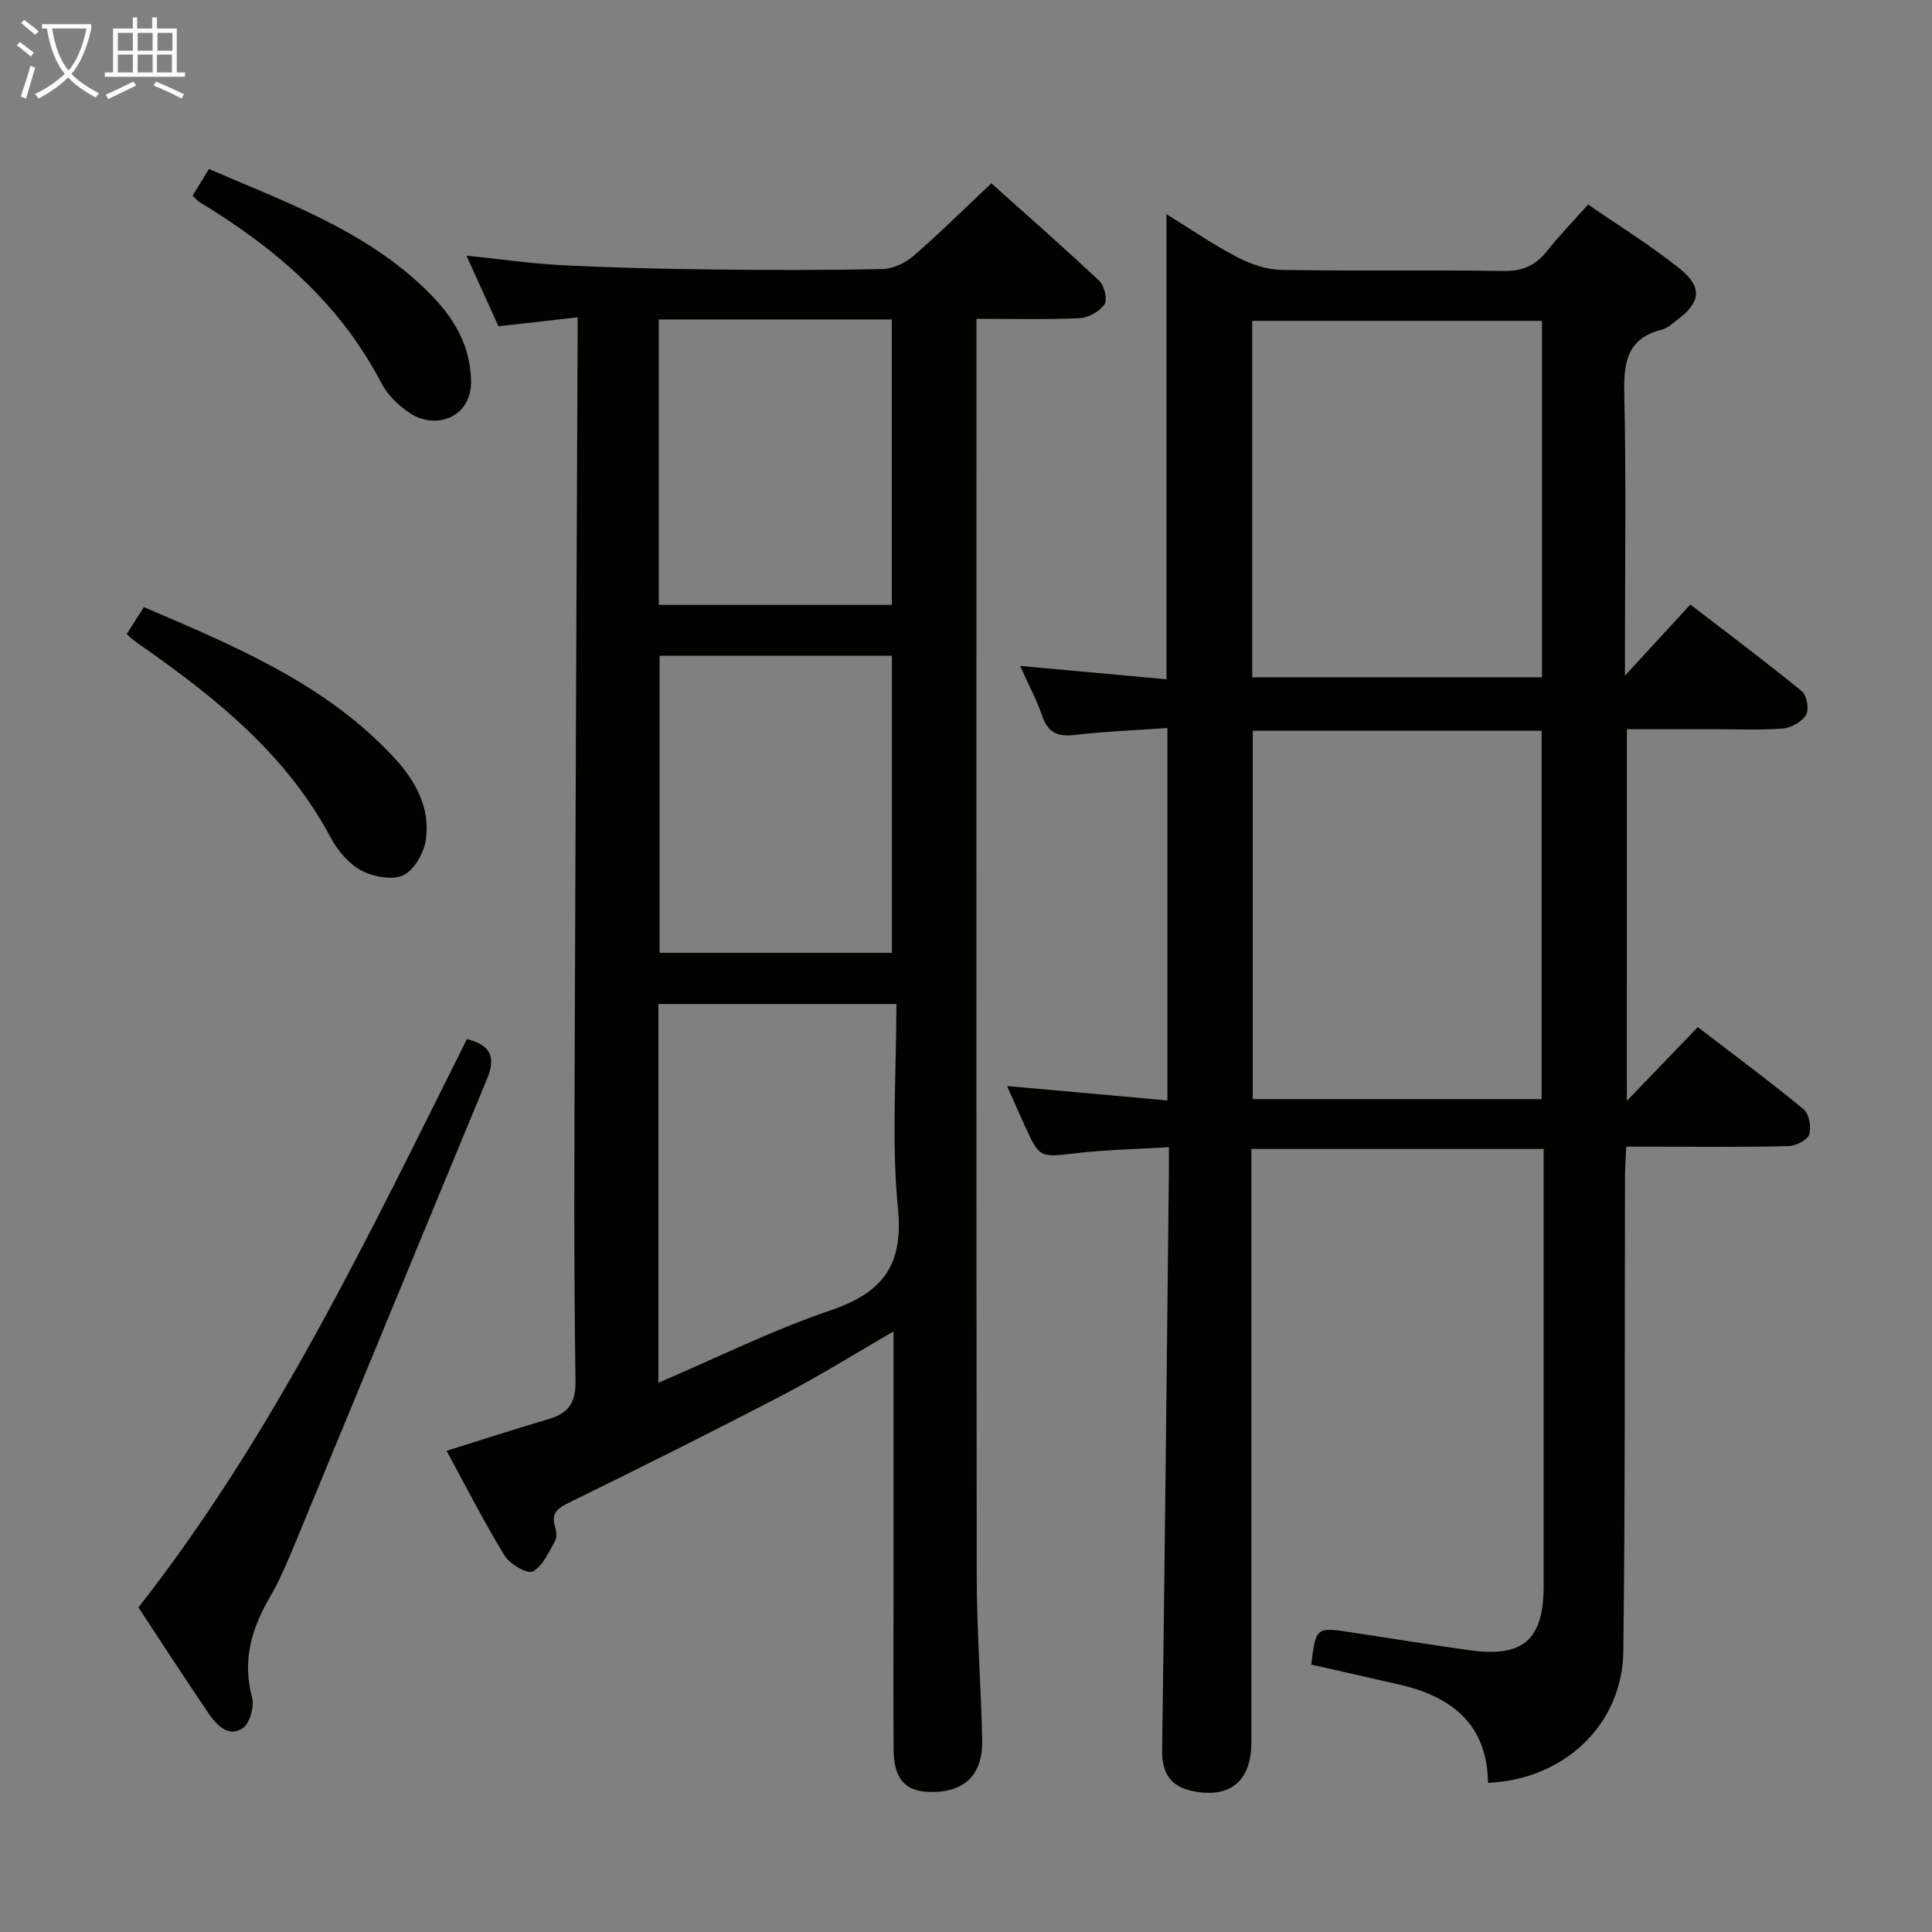 <svg enable-background="new 0 0 400 400" viewBox="0 0 400 400" xmlns="http://www.w3.org/2000/svg"><rect x="0" y="0" width="400" height="400" fill="#808080" stroke="none"/><g fill="#010100"><path d="m336.82 227.93c5.28-5.5 9.76-10.15 14.69-15.28 7.57 5.81 14.88 11.22 21.89 16.99 1.15.94 1.66 3.73 1.17 5.24-.39 1.18-2.77 2.37-4.29 2.41-8.99.23-17.99.12-26.99.12-1.98 0-3.97 0-6.59 0-.1 2.23-.26 4.15-.26 6.07-.09 32.82.06 65.64-.35 98.46-.19 15.16-12.33 26.54-28.02 27.17-.13-11.99-7.38-17.79-18.2-20.3-6.12-1.42-12.26-2.78-18.39-4.17.97-7.81.97-7.8 8.54-6.64 8.04 1.23 16.08 2.51 24.13 3.65 11.23 1.59 15.45-2.11 15.45-13.41 0-28.16 0-56.32 0-84.47 0-1.82 0-3.63 0-5.9-20.21 0-40.07 0-60.52 0v5.92 116.96c0 7.97-4.37 11.62-12.04 10.1-4.7-.93-6.5-3.75-6.43-8.54.55-39.96.96-79.93 1.4-119.89.02-1.46 0-2.93 0-4.91-6.69.41-12.96.52-19.16 1.24-7.61.88-7.59 1.1-10.73-5.79-1.09-2.39-2.15-4.8-3.63-8.11 11.42 1.02 22.14 1.98 33.21 2.98 0-25.74 0-50.98 0-77.1-6.49.46-12.9.69-19.25 1.44-3.6.43-5.54-.58-6.71-4.04-1.11-3.26-2.78-6.34-4.54-10.26 10.51.96 20.3 1.86 30.31 2.77 0-32.11 0-63.82 0-96.29 4.9 3.02 9.58 6.25 14.59 8.86 2.8 1.46 6.12 2.62 9.22 2.67 15.32.27 30.66-.02 45.98.22 3.89.06 6.57-1.09 8.93-4.06 2.57-3.24 5.47-6.21 8.58-9.7 6.46 4.47 12.97 8.5 18.91 13.24 4.88 3.9 4.39 7.1-.66 10.8-.94.69-1.87 1.59-2.94 1.86-7.4 1.82-7.98 7-7.83 13.54.4 17.32.14 34.65.14 51.98v6.13c4.77-5.18 8.96-9.74 13.54-14.73 8.57 6.6 15.98 12.13 23.11 17.98 1.02.84 1.5 3.73.84 4.87-.82 1.42-3.03 2.66-4.74 2.81-4.46.39-8.99.16-13.48.16-6.15.01-12.31 0-18.87 0-.01 25.47-.01 50.65-.01 76.95zm-17.64-.37c0-25.58 0-50.94 0-76.26-20.17 0-39.93 0-59.81 0v76.26zm-59.92-161.13v73.79h59.99c0-24.77 0-49.16 0-73.79-20.09 0-39.83 0-59.99 0z"/><path d="m119.59 65.7c-6.05.68-11.11 1.26-16.39 1.85-2.07-4.58-4.18-9.22-6.63-14.63 7.06.73 13.38 1.66 19.73 1.98 10.3.52 20.61.77 30.92.89 11.83.14 23.66.17 35.49-.09 2.17-.05 4.7-1.24 6.39-2.69 5.41-4.68 10.49-9.73 16.15-15.06 7.16 6.41 14.88 13.18 22.35 20.21 1.05.99 1.74 3.88 1.07 4.85-1.02 1.48-3.33 2.78-5.15 2.87-6.93.32-13.89.13-21.35.13v5.92c0 84.82-.05 169.63.05 254.45.01 11.31.9 22.61 1.13 33.92.15 7.34-3.86 10.98-11.15 10.69-4.9-.19-7.14-2.81-7.19-8.82-.08-10.66-.02-21.33-.02-31.99 0-16.33 0-32.66 0-48.99 0-1.6 0-3.21 0-5.53-8.07 4.67-15.36 9.22-22.95 13.18-14.59 7.61-29.31 14.95-44.08 22.2-2.43 1.19-3.95 2.15-3.03 5.09.28.91.4 2.19-.03 2.95-1.31 2.29-2.52 5.18-4.59 6.27-1.12.59-4.75-1.5-5.83-3.25-4.24-6.93-7.93-14.2-12.02-21.72 7.29-2.28 14.04-4.49 20.85-6.48 4.11-1.2 5.91-3.1 5.84-7.98-.36-24.16-.23-48.32-.15-72.48.15-46.97.38-93.95.58-140.92.02-1.99.01-3.96.01-6.82zm16.73 220.58c12.31-5.26 23.64-10.91 35.51-14.94 10.78-3.66 15.26-9.18 14.08-21.16-1.37-13.97-.32-28.18-.32-42.31-17.08 0-33.11 0-49.27 0zm.25-150.51v61.5h48.08c0-20.7 0-41.06 0-61.5-16.24 0-32.13 0-48.08 0zm-.17-69.63v59.09h48.24c0-19.89 0-39.44 0-59.09-16.15 0-31.93 0-48.24 0z"/><path d="m96.67 215.13c5.44 1.35 5.84 4.22 4.12 8.36-13.24 31.91-26.37 63.87-39.59 95.8-1.59 3.83-3.18 7.71-5.27 11.28-3.83 6.55-5.81 13.16-3.75 20.84.51 1.91-.45 5.38-1.92 6.39-2.89 1.97-5.35-.55-6.98-2.93-4.87-7.14-9.56-14.39-14.62-22.07 28.22-35.99 47.68-77.03 68.01-117.67z"/><path d="m26.23 131.28c1.25-1.96 2.3-3.61 3.56-5.59 18.83 8.1 37.57 15.82 51.76 31.12 4.42 4.76 7.59 10.41 6.61 17.09-.4 2.7-2.39 6.24-4.64 7.3-2.31 1.08-6.23.35-8.7-.97-2.61-1.4-4.93-4.13-6.36-6.82-8.96-16.85-23.17-28.44-38.36-39.12-.81-.57-1.63-1.14-2.42-1.74-.4-.28-.75-.64-1.45-1.27z"/><path d="m39.87 40.51c1.17-1.91 2.2-3.59 3.39-5.52 15.47 6.7 31.34 12.32 43.9 24.02 5.69 5.3 10.11 11.19 10.36 19.65.24 7.88-7.28 10.26-12.4 7.03-2.44-1.54-4.84-3.83-6.15-6.35-8.59-16.56-22.06-28.07-37.67-37.5-.41-.24-.72-.66-1.43-1.33z"/></g><path d="m6.4 11.7c-1-.8-1.9-1.6-2.9-2.3l.6-.7c.9.7 1.9 1.4 2.9 2.2zm-2.1 8.3c.7-2.1 1.4-4.2 2-6.4.2.1.6.3 1 .4-.7 2.3-1.3 4.4-1.9 6.4zm3-12.8c-1.1-.9-2.1-1.7-2.9-2.4l.6-.7c1 .8 2 1.5 3 2.4zm1.4-1.3v-.9h10.2v.9c-.9 4.2-2.3 7.3-4.1 9.4 1.3 1.4 3.2 2.7 5.7 4-.2.2-.4.5-.7.9-2.5-1.4-4.4-2.7-5.7-4.2-1.4 1.5-3.5 3-6.1 4.4 0 0 0 0-.1-.1-.3-.4-.5-.7-.7-.8 2.7-1.3 4.7-2.8 6.2-4.2-1.8-2.2-3-5.3-3.7-9.4zm9.2 0h-7.1c.6 3.8 1.7 6.7 3.4 8.7 1.7-2 2.9-4.8 3.7-8.7z" fill="#fafbfa"/><path d="m31.6 3.6h.9v2.3h4.1v9.1h1.7v.9h-16.6v-.9h1.7v-9.1h4.1v-2.3h.9v2.3h3.1v-2.3zm-4 13.3.6.8c-1.9.9-3.8 1.9-5.8 2.8-.2-.3-.3-.6-.5-.9 2-.9 3.9-1.8 5.7-2.7zm-3.2-10.1v3.7h3.1v-3.7zm0 4.5v3.7h3.1v-3.7zm4.1-4.5v3.7h3.1v-3.7zm0 4.5v3.7h3.1v-3.7zm9.1 9.1c-2.1-1.1-4.1-2-5.8-2.7l.5-.8c2.2.9 4.1 1.8 5.8 2.6zm-1.9-13.6h-3.1v3.7h3.1zm-3.2 4.5v3.7h3.1v-3.7z" fill="#fafbfa"/></svg>